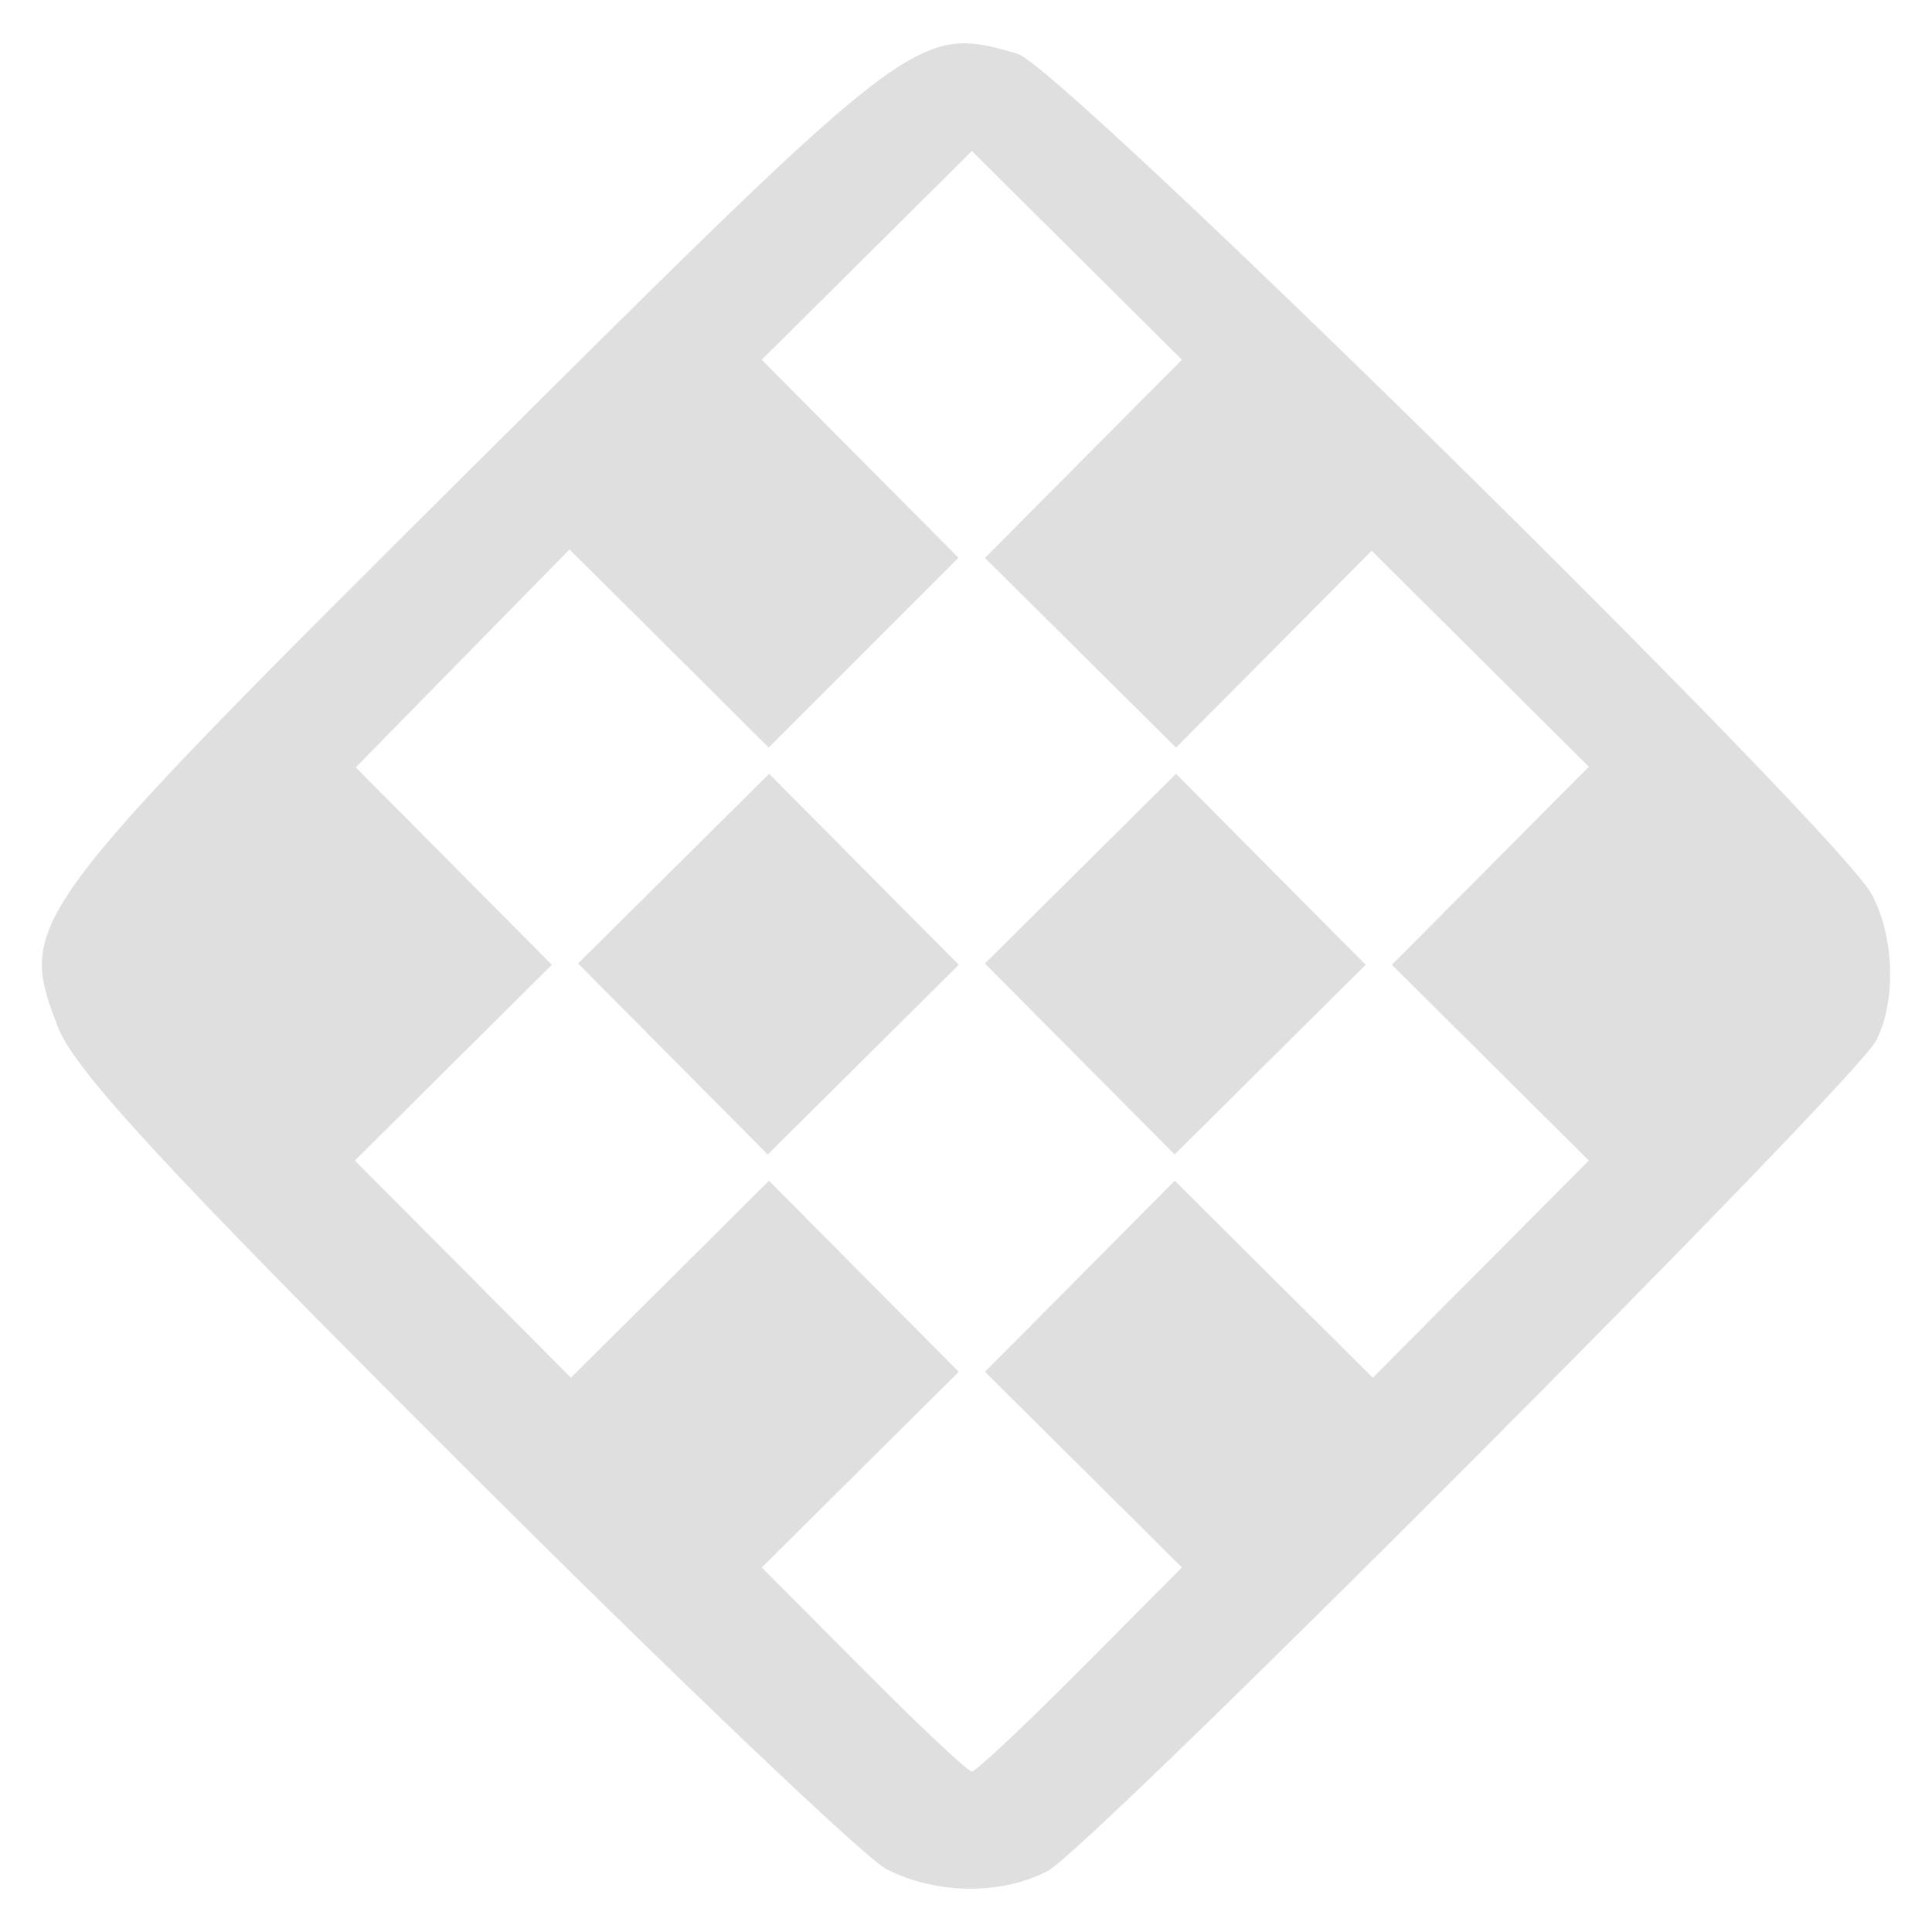 <?xml version="1.0" encoding="UTF-8" standalone="no"?>
<svg
   width="64"
   height="64"
   version="1.1"
   id="svg73"
   sodipodi:docname="de.haeckerfelix.Fragments.svg"
   inkscape:version="1.4.2 (ebf0e940d0, 2025-05-08)"
   xmlns:inkscape="http://www.inkscape.org/namespaces/inkscape"
   xmlns:sodipodi="http://sodipodi.sourceforge.net/DTD/sodipodi-0.dtd"
   xmlns="http://www.w3.org/2000/svg"
   xmlns:svg="http://www.w3.org/2000/svg"
   xmlns:rdf="http://www.w3.org/1999/02/22-rdf-syntax-ns#"
   xmlns:cc="http://creativecommons.org/ns#"
   xmlns:dc="http://purl.org/dc/elements/1.1/">
  <sodipodi:namedview
     pagecolor="#f5f7fa"
     bordercolor="#666666"
     borderopacity="1"
     objecttolerance="10"
     gridtolerance="10"
     guidetolerance="10"
     inkscape:pageopacity="0"
     inkscape:pageshadow="2"
     inkscape:window-width="1377"
     inkscape:window-height="886"
     id="namedview75"
     showgrid="false"
     inkscape:zoom="6.2890624"
     inkscape:cx="46.986336"
     inkscape:cy="44.601243"
     inkscape:window-x="264"
     inkscape:window-y="75"
     inkscape:window-maximized="0"
     inkscape:current-layer="g877"
     inkscape:document-rotation="0"
     inkscape:pagecheckerboard="0"
     inkscape:showpageshadow="2"
     inkscape:deskcolor="#d1d1d1" />
  <defs
     id="defs29" />
  <circle
     cx="32.516"
     cy="31.878"
     r="0"
     fill="url(#b)"
     stroke-width="1.571"
     id="circle41"
     style="fill:url(#b)" />
  <g
     aria-label="GZ"
     transform="matrix(1.221,0,0,0.819,0.496,-0.166)"
     id="text93"
     style="font-weight:bold;font-size:11.526px;line-height:1.25;font-family:sans-serif;-inkscape-font-specification:'sans-serif Bold';fill:#f2f2f2;stroke-width:0.288" />
  <g
     id="g877"
     transform="matrix(1.1,0,0,1.1,-3.185,-3.207)">
    <path
       id="path31"
       style="fill:#dfdfdf;fill-opacity:1;stroke:none;stroke-width:0.879;stroke-dasharray:none;stroke-opacity:0.6"
       d="M 31.815,4.222 C 29.868,4.31 27.578,6.582 17.227,16.88 3.56,30.479 3.422,30.664 4.627,33.817 c 0.505,1.319 3.201,4.238 12.216,13.235 6.361,6.349 12.099,11.819 12.751,12.154 1.489,0.764 3.475,0.784 4.862,0.048 1.285,-0.682 24.32,-23.774 24.943,-25.004 0.604,-1.193 0.546,-3.117 -0.13,-4.391 C 58.257,27.955 34.841,4.908 33.539,4.534 32.878,4.345 32.361,4.197 31.815,4.222 Z m 0.347,3.241 3.165,3.145 3.162,3.141 -2.966,2.984 -2.966,2.984 2.877,2.856 2.877,2.856 2.946,-2.963 2.946,-2.966 3.268,3.251 3.272,3.255 -2.966,2.984 -2.966,2.98 2.966,2.946 2.966,2.949 -3.251,3.268 -3.255,3.272 -2.984,-2.966 -2.98,-2.966 -2.856,2.877 -2.86,2.877 2.966,2.946 2.966,2.946 -3.056,3.073 c -1.68,1.69 -3.153,3.073 -3.272,3.073 -0.119,0 -1.588,-1.383 -3.268,-3.073 l -3.056,-3.073 2.966,-2.946 2.966,-2.946 -2.86,-2.877 -2.856,-2.877 -2.98,2.966 -2.984,2.966 -3.255,-3.272 -3.251,-3.268 2.966,-2.949 2.966,-2.946 -2.953,-2.973 -2.953,-2.973 3.22,-3.282 3.217,-3.279 3.001,2.98 2.997,2.984 2.86,-2.86 2.856,-2.856 -2.963,-2.98 -2.963,-2.98 3.162,-3.141 z m -6.104,18.756 -2.877,2.856 -2.877,2.856 2.856,2.877 2.856,2.874 2.877,-2.856 2.877,-2.856 -2.856,-2.874 z m 12.253,0 -2.877,2.856 -2.877,2.856 2.856,2.877 2.856,2.874 2.877,-2.856 2.877,-2.856 -2.856,-2.874 z" />
  </g>
</svg>
